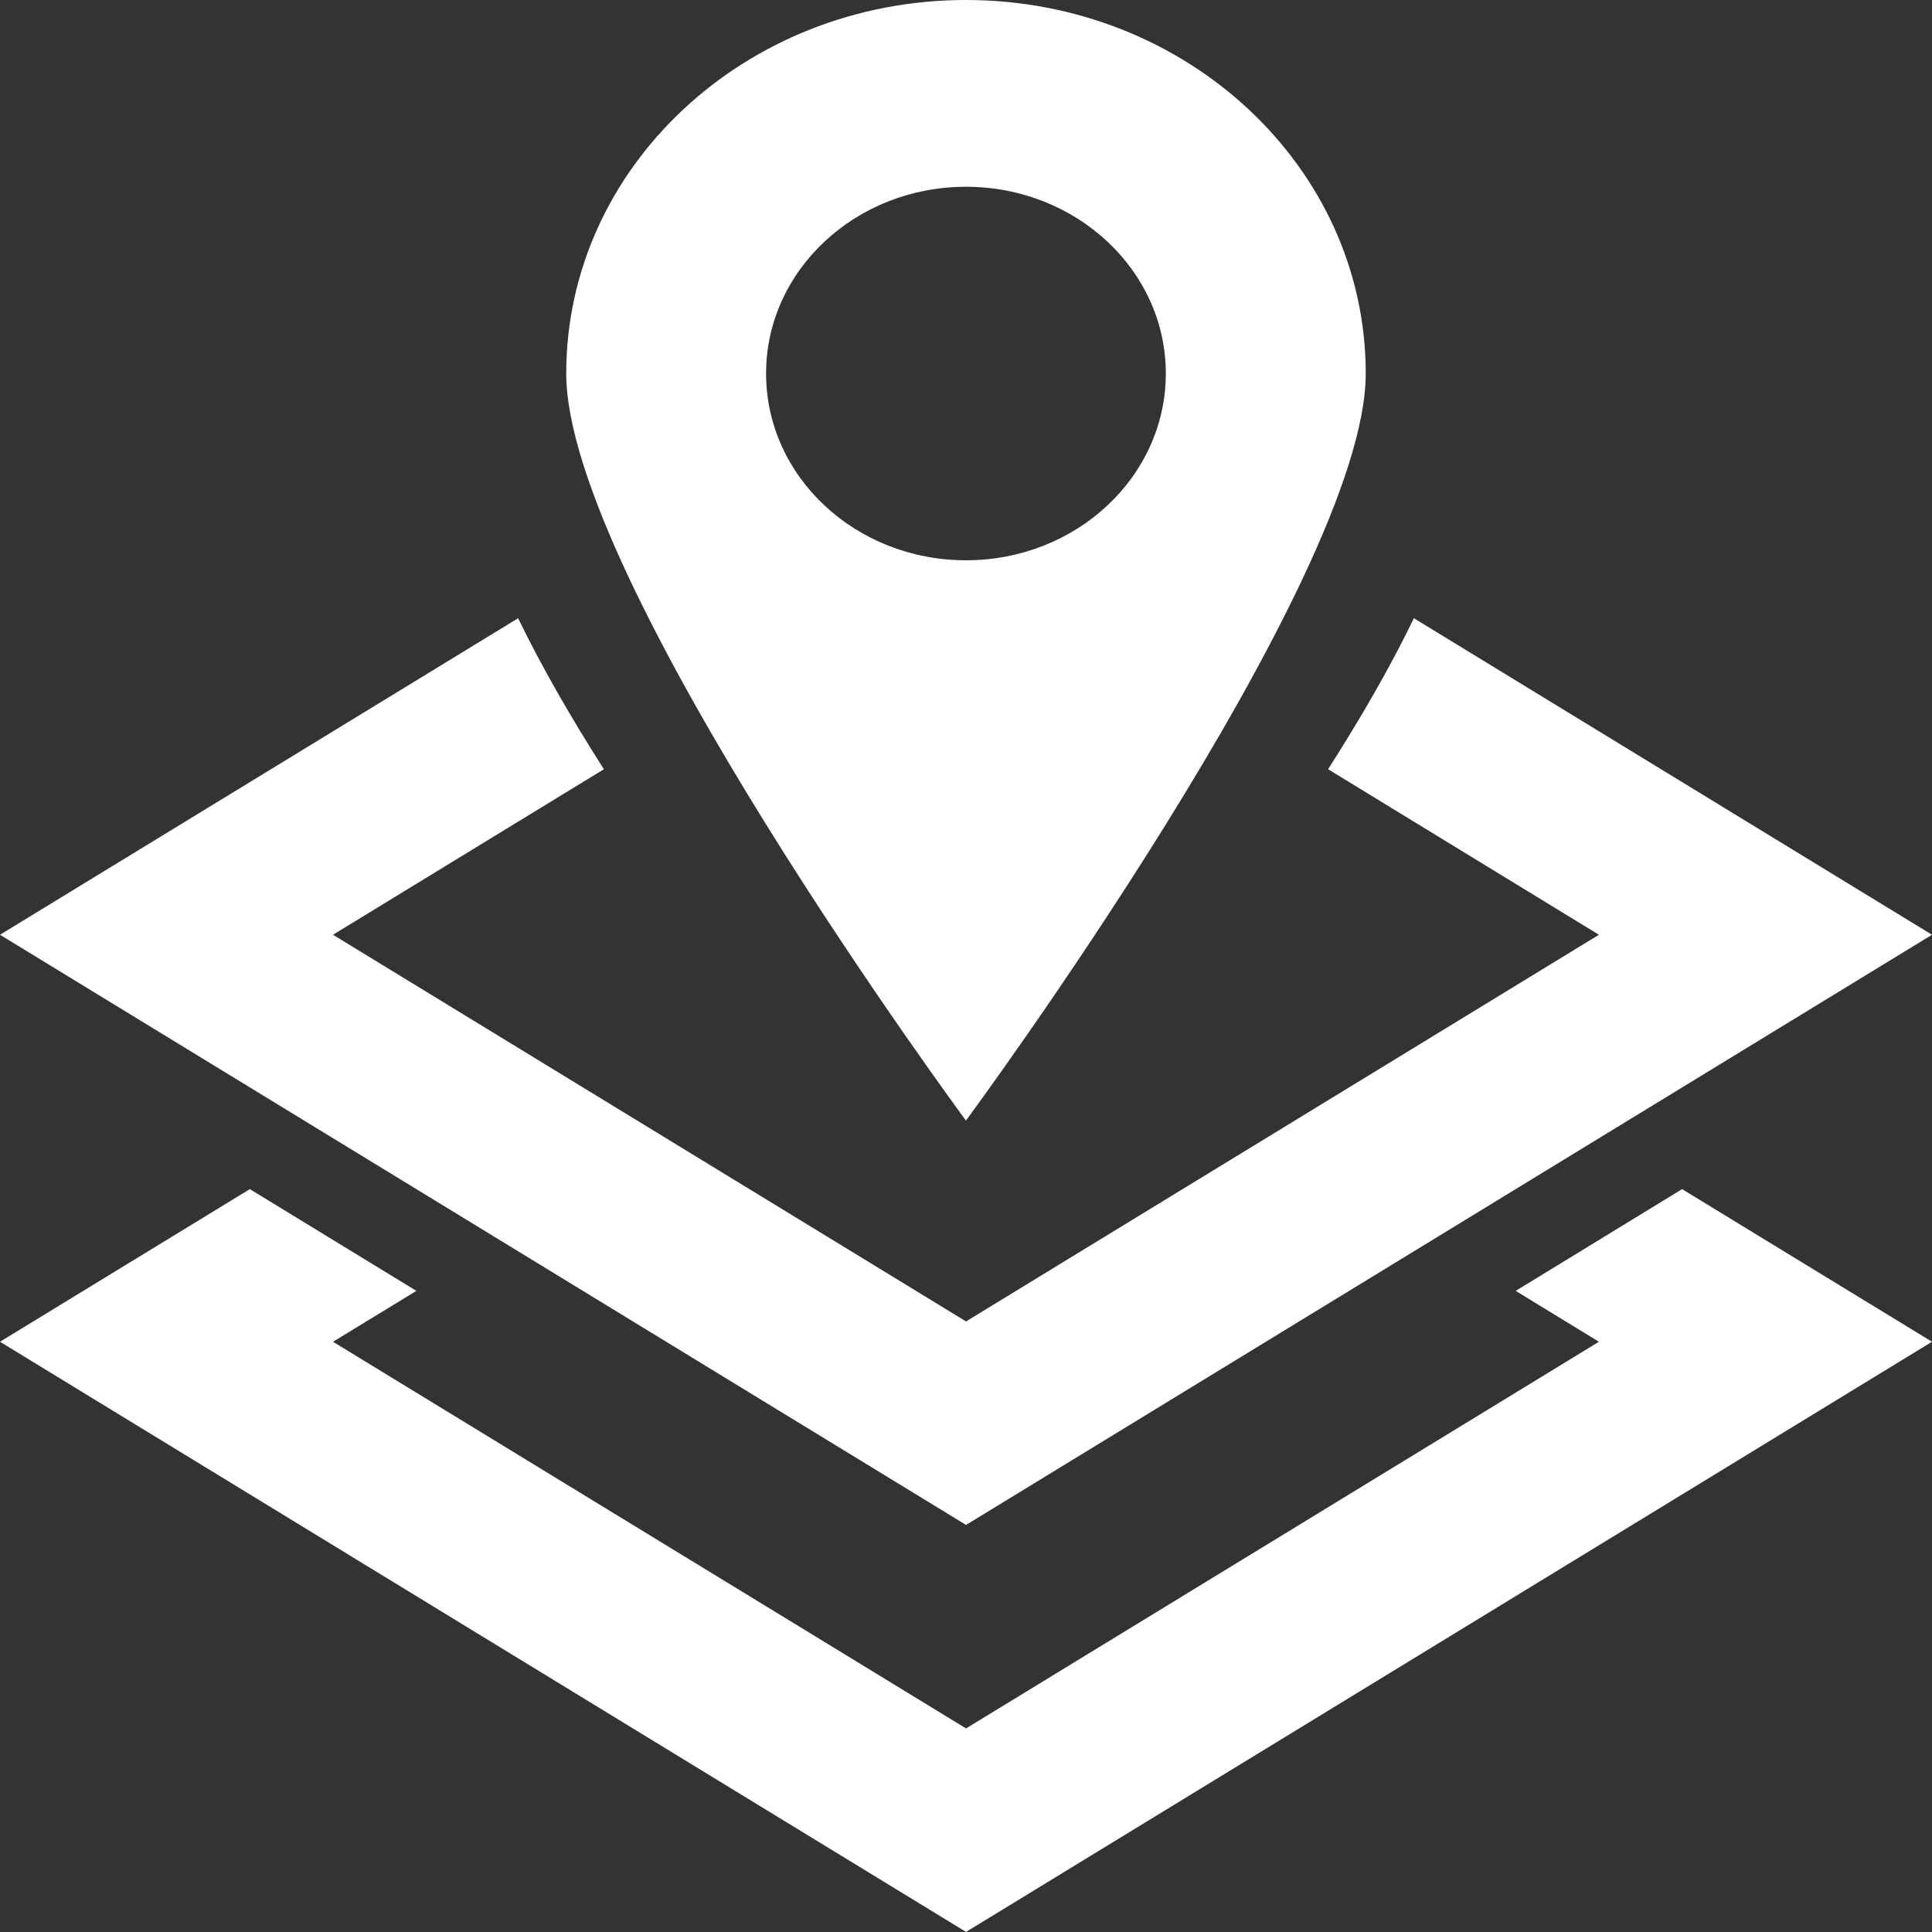 <svg width="100" height="100" viewBox="0 0 100 100" fill="none" xmlns="http://www.w3.org/2000/svg">
<rect x="0" y="0" width="100" height="100" fill="#333333" stroke="none"/>
<path d="M21.553 66.816L17.235 69.449L50.002 89.463L82.76 69.449L78.452 66.816L87.065 61.549L100 69.449L50.002 99.996L2.58343e-06 69.449L12.931 61.549L21.553 66.816Z" fill="white"/>
<path d="M26.818 31.999C28.037 34.518 29.571 37.173 31.258 39.815L17.235 48.383L50.002 68.397L82.76 48.383L68.742 39.815C70.429 37.173 71.967 34.518 73.182 31.999L100 48.383L50.002 78.93L2.58343e-06 48.383L26.818 31.999Z" fill="white"/>
<path d="M49.997 29C55.711 29 60.342 24.674 60.342 19.333C60.342 13.996 55.711 9.667 49.997 9.667C44.288 9.667 39.652 13.996 39.652 19.333C39.652 24.674 44.288 29 49.997 29ZM49.997 -1.23789e-06C61.425 -1.23789e-06 70.691 8.655 70.691 19.333C70.691 30.012 49.997 58 49.997 58C49.997 58 29.308 30.012 29.308 19.333C29.308 8.655 38.57 -1.23789e-06 49.997 -1.23789e-06Z" fill="white"/>
</svg>
